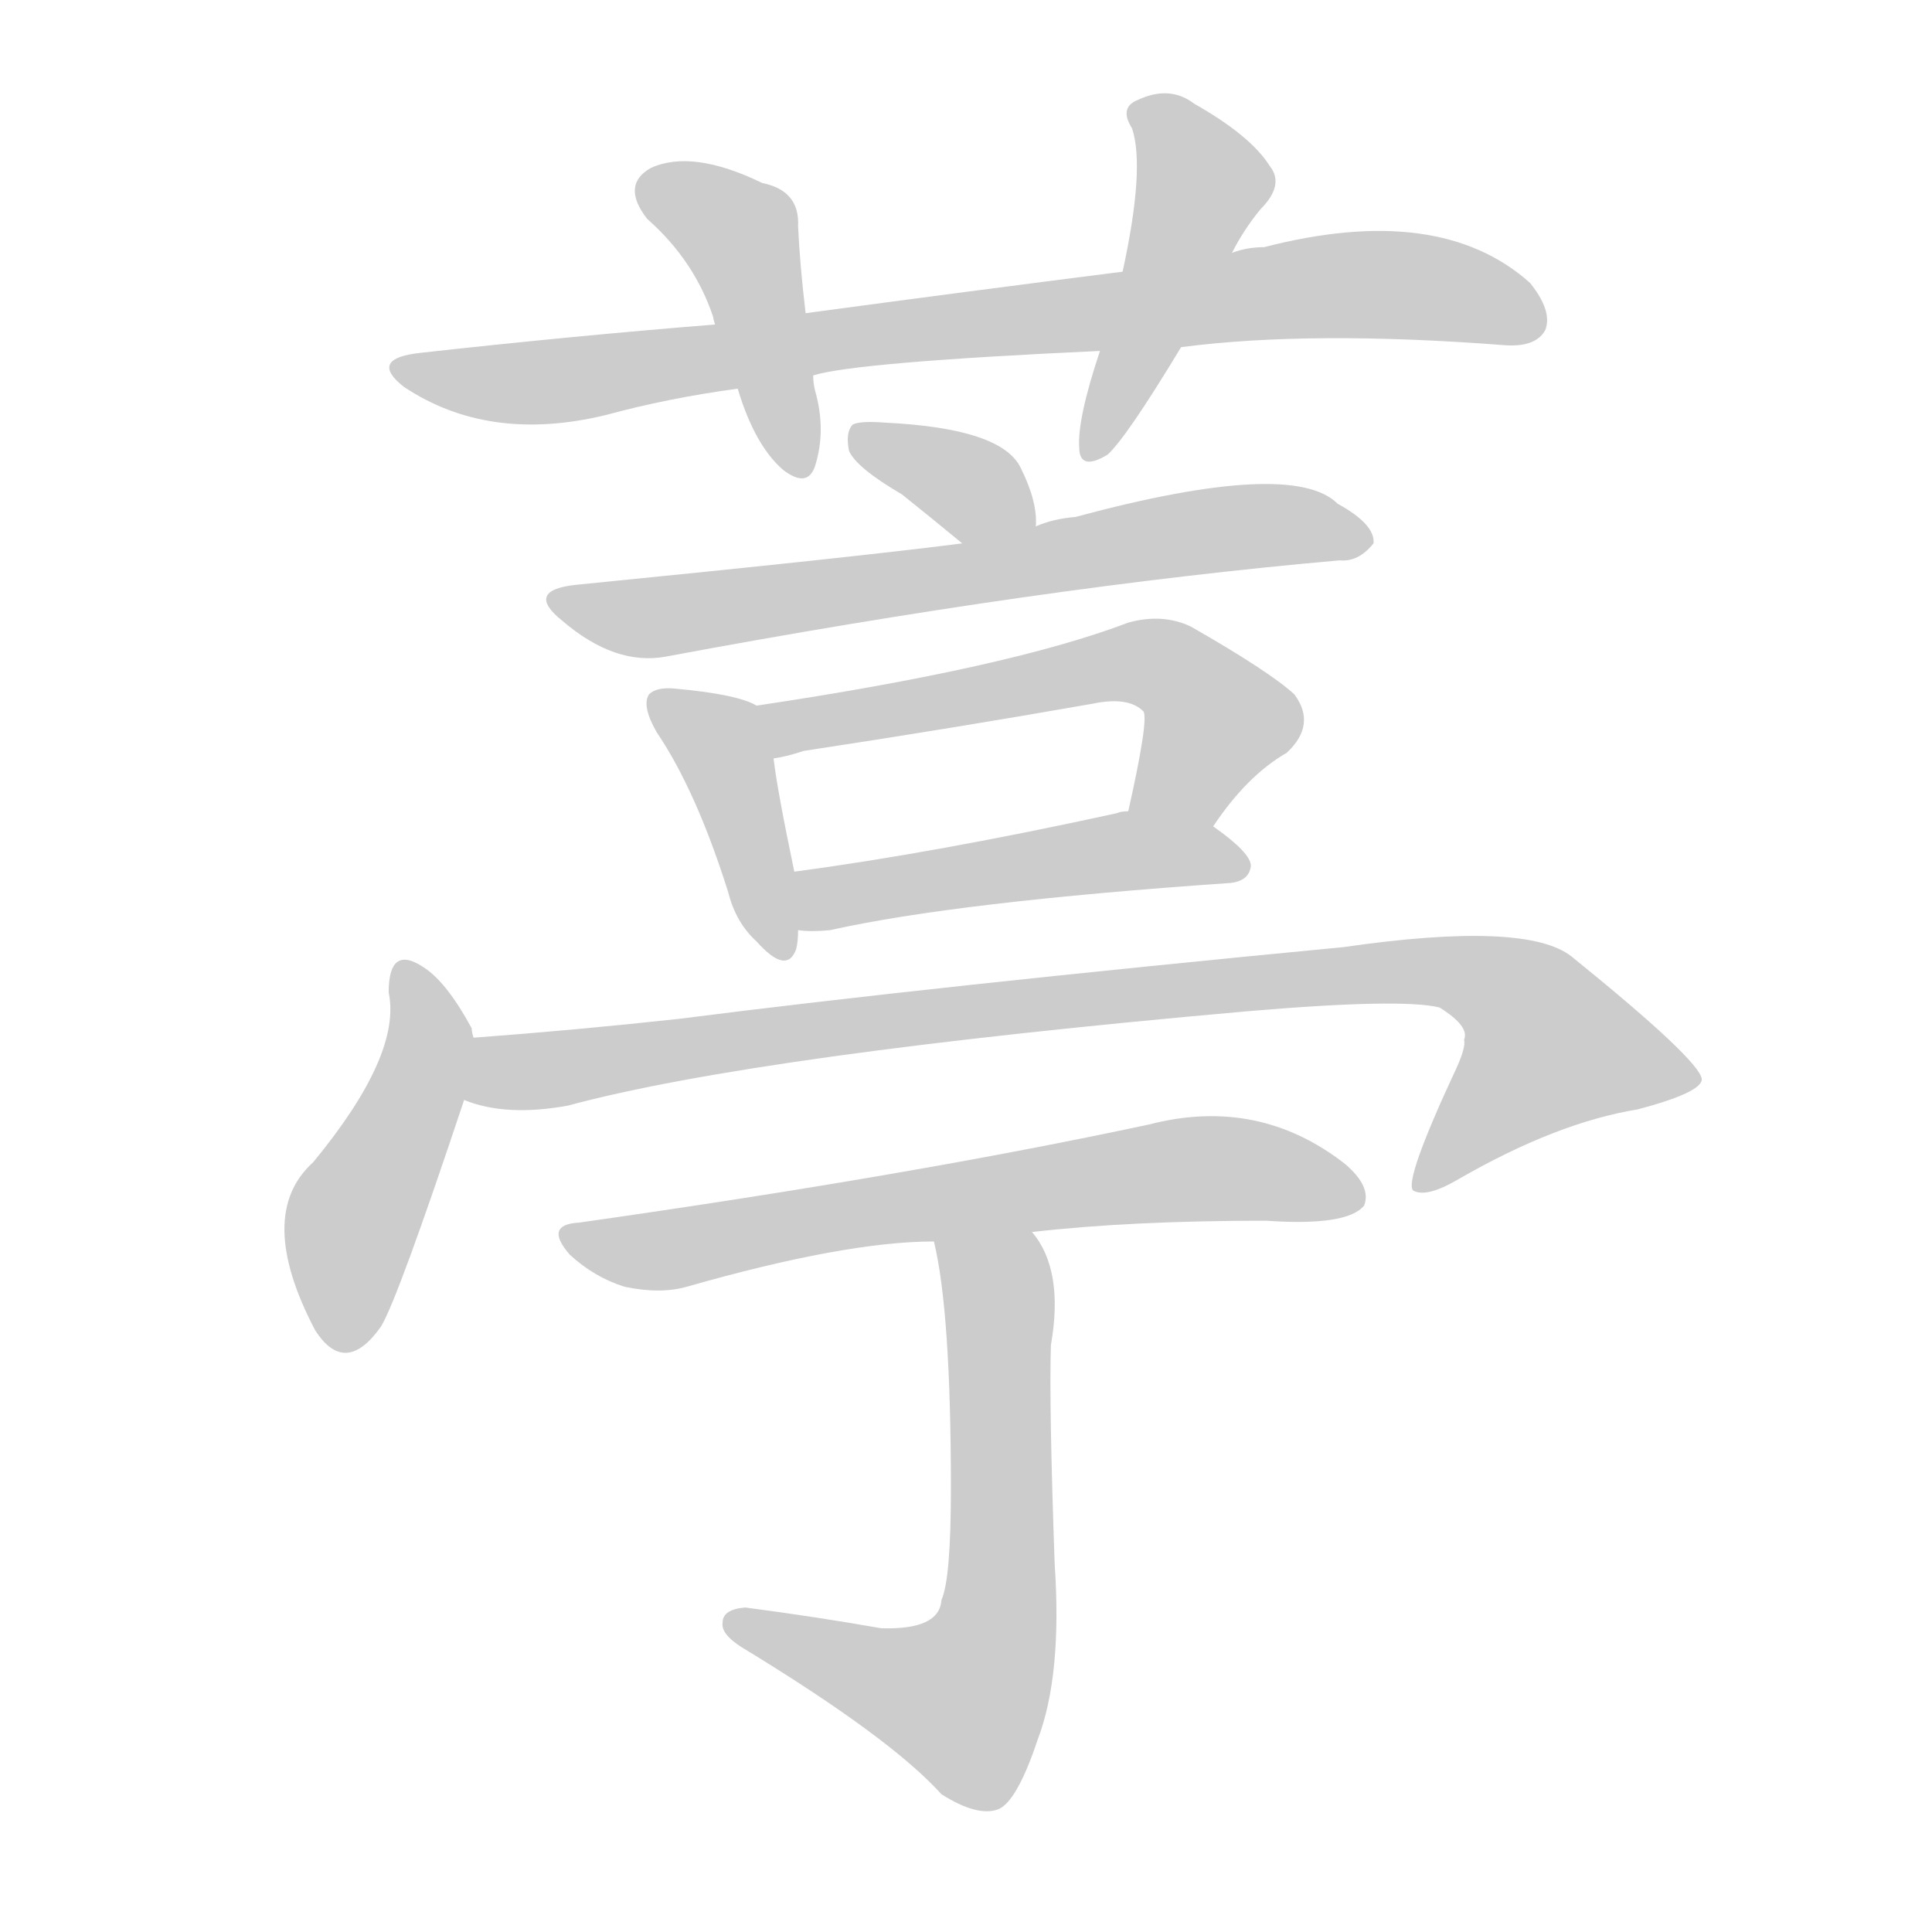 <!--
AnimCJK 2016-2018 Copyright Francois Mizessyn - https://github.com/parsimonhi/animCJK
Derived from:
    MakeMeAHanzi project - https://github.com/skishore/makemeahanzi
    Arphic PL KaitiM GB - https://apps.ubuntu.com/cat/applications/precise/fonts-arphic-gkai00mp/
    Arphic PL UKai - https://apps.ubuntu.com/cat/applications/fonts-arphic-ukai/
You can redistribute and/or modify this file under the terms of the Arphic Public License
as published by Arphic Technology Co., Ltd.
You should have received a copy of this license (the directory "APL") along with this file;
if not, see http://ftp.gnu.org/non-gnu/chinese-fonts-truetype/LICENSE.
-->
<svg id="z33910" class="acjk" version="1.1" viewBox="0 0 1024 1024" xmlns="http://www.w3.org/2000/svg" xmlns:xlink="http://www.w3.org/1999/xlink">
<style>
<![CDATA[
@keyframes z33910k {
	from {
		stroke:#ccc;
		stroke-dashoffset:3334;
	}
	1% {
		stroke:#c00;
		stroke-dashoffset:3334;
	}
	75% {
		stroke:#c00;
		stroke-dashoffset:0;
	}
	to {
		stroke:#000;
	}
}
#z33910 path[clip-path] {
	animation:z33910k 1s linear both;
	stroke-dasharray:3334;
	stroke-width:128;
	stroke-linecap:round;
	fill:none;
}
#z33910 path[clip-path="url(#z33910c1)"] {animation-delay:1s;}
#z33910 path[clip-path="url(#z33910c2)"] {animation-delay:2s;}
#z33910 path[clip-path="url(#z33910c3)"] {animation-delay:3s;}
#z33910 path[clip-path="url(#z33910c4)"] {animation-delay:4s;}
#z33910 path[clip-path="url(#z33910c5)"] {animation-delay:5s;}
#z33910 path[clip-path="url(#z33910c6)"] {animation-delay:6s;}
#z33910 path[clip-path="url(#z33910c7)"] {animation-delay:7s;}
#z33910 path[clip-path="url(#z33910c8)"] {animation-delay:8s;}
#z33910 path[clip-path="url(#z33910c9)"] {animation-delay:9s;}
#z33910 path[clip-path="url(#z33910c10)"] {animation-delay:10s;}
#z33910 path[clip-path="url(#z33910c11)"] {animation-delay:11s;}
#z33910 path[clip-path="url(#z33910c12)"] {animation-delay:12s;}
#z33910 path {fill:#ccc;}
]]>
</style>
<path id="z33910d1" d="M626 184Q695 175 798 183Q814 184 819 175Q823 165 811 150Q763 107 670 131Q661 131 653 134C614 141 614 141 595 144Q516 154 427 166C395 170 395 170 379 172Q304 178 223 187Q195 190 214 205Q259 235 321 220Q354 211 391 206C418 201 418 201 431 199Q453 192 583 186C612 185 612 185 626 184Z"/>
<path id="z33910d2" d="M427 166Q424 141 423 120Q424 101 404 97Q367 79 345 89Q329 98 343 116Q368 138 378 168Q378 169 379 172C387 195 387 195 391 206Q400 236 415 249Q428 259 432 247Q438 228 432 207Q431 203 431 199C428 177 428 177 427 166Z"/>
<path id="z33910d3" d="M653 134Q659 122 668 111Q681 98 673 88Q663 72 633 55Q620 45 603 53Q593 57 600 68Q607 89 595 144C587 172 587 172 583 186Q571 222 572 237Q572 250 587 241Q597 232 626 184C644 151 644 151 653 134Z"/>
<path id="z33910d4" d="M549 279Q550 266 541 248Q531 227 469 224Q456 223 452 225Q448 229 450 239Q454 248 478 262Q493 274 510 288C520 296 549 292 549 279Z"/>
<path id="z33910d5" d="M510 288Q456 295 305 310Q278 313 298 329Q326 353 353 348Q551 311 710 297Q720 298 728 288Q729 278 709 267Q685 243 570 274Q558 275 549 279C523 285 523 285 510 288Z"/>
<path id="z33910d6" d="M401 374Q391 368 358 365Q348 364 344 368Q340 374 348 388Q369 419 386 473Q390 489 401 499Q417 517 422 503Q423 499 423 493C422 472 422 472 421 462Q412 419 410 402C408 392 410 378 401 374Z"/>
<path id="z33910d7" d="M643 438Q661 411 682 399Q698 384 686 368Q673 356 631 332Q616 325 598 330Q535 354 401 374C391 376 400 404 410 402Q417 401 426 398Q505 386 579 373Q598 369 606 377Q609 381 598 430C595 445 634 450 643 438Z"/>
<path id="z33910d8" d="M423 493Q430 494 440 493Q507 478 652 468Q662 467 663 459Q663 452 643 438C630 430 613 427 598 430Q594 430 592 431Q496 452 421 462C411 464 413 493 423 493Z"/>
<path id="z33910d9" d="M251 550Q250 547 250 545Q237 521 225 513Q206 500 206 526Q213 559 166 616Q135 644 167 705Q183 730 202 703Q211 688 246 583C250 572 253 561 251 550Z"/>
<path id="z33910d10" d="M246 583Q268 592 301 586Q401 559 661 536Q743 529 763 534Q779 544 776 551Q777 555 772 566Q744 626 749 631Q756 635 773 625Q825 595 868 588Q902 579 902 572Q901 562 833 507Q809 488 712 502Q493 523 360 540Q305 546 251 550C240 550 236 579 246 583Z"/>
<path id="z33910d11" d="M547 653Q599 647 671 647Q714 650 723 639Q727 629 713 617Q667 581 609 596Q483 623 307 648Q288 649 302 665Q315 677 331 682Q350 686 364 682Q448 658 495 658C530 655 530 655 547 653Z"/>
<path id="z33910d12" d="M495 658Q504 695 504 789Q504 837 499 848Q498 864 467 863Q433 857 395 852Q383 853 383 860Q382 866 393 873Q472 921 499 951Q518 963 529 959Q539 955 550 922Q563 888 559 829Q556 744 557 713Q564 673 547 653C538 638 492 641 495 658Z"/>
<defs>
	<clipPath id="z33910c1"><use xlink:href="#z33910d1"/></clipPath>
	<clipPath id="z33910c2"><use xlink:href="#z33910d2"/></clipPath>
	<clipPath id="z33910c3"><use xlink:href="#z33910d3"/></clipPath>
	<clipPath id="z33910c4"><use xlink:href="#z33910d4"/></clipPath>
	<clipPath id="z33910c5"><use xlink:href="#z33910d5"/></clipPath>
	<clipPath id="z33910c6"><use xlink:href="#z33910d6"/></clipPath>
	<clipPath id="z33910c7"><use xlink:href="#z33910d7"/></clipPath>
	<clipPath id="z33910c8"><use xlink:href="#z33910d8"/></clipPath>
	<clipPath id="z33910c9"><use xlink:href="#z33910d9"/></clipPath>
	<clipPath id="z33910c10"><use xlink:href="#z33910d10"/></clipPath>
	<clipPath id="z33910c11"><use xlink:href="#z33910d11"/></clipPath>
	<clipPath id="z33910c12"><use xlink:href="#z33910d12"/></clipPath>
</defs>
<path pathLength="3333" clip-path="url(#z33910c1)" d="M217 198L705 151L815 164"/>
<path pathLength="3333" clip-path="url(#z33910c2)" d="M343 100L391 122L423 247"/>
<path pathLength="3333" clip-path="url(#z33910c3)" d="M604 57L638 99L576 235"/>
<path pathLength="3333" clip-path="url(#z33910c4)" d="M457 234L542 273"/>
<path pathLength="3333" clip-path="url(#z33910c5)" d="M297 317L349 327L721 284"/>
<path pathLength="3333" clip-path="url(#z33910c6)" d="M350 371L379 389L411 504"/>
<path pathLength="3333" clip-path="url(#z33910c7)" d="M411 380L611 351L648 382L612 432"/>
<path pathLength="3333" clip-path="url(#z33910c8)" d="M426 485L658 453"/>
<path pathLength="3333" clip-path="url(#z33910c9)" d="M216 515L225 561L177 712"/>
<path pathLength="3333" clip-path="url(#z33910c10)" d="M251 576L771 515L811 532L849 586L757 625"/>
<path pathLength="3333" clip-path="url(#z33910c11)" d="M305 655L719 627"/>
<path pathLength="3333" clip-path="url(#z33910c12)" d="M503 664L530 694L519 891L498 911L389 861"/>
</svg>